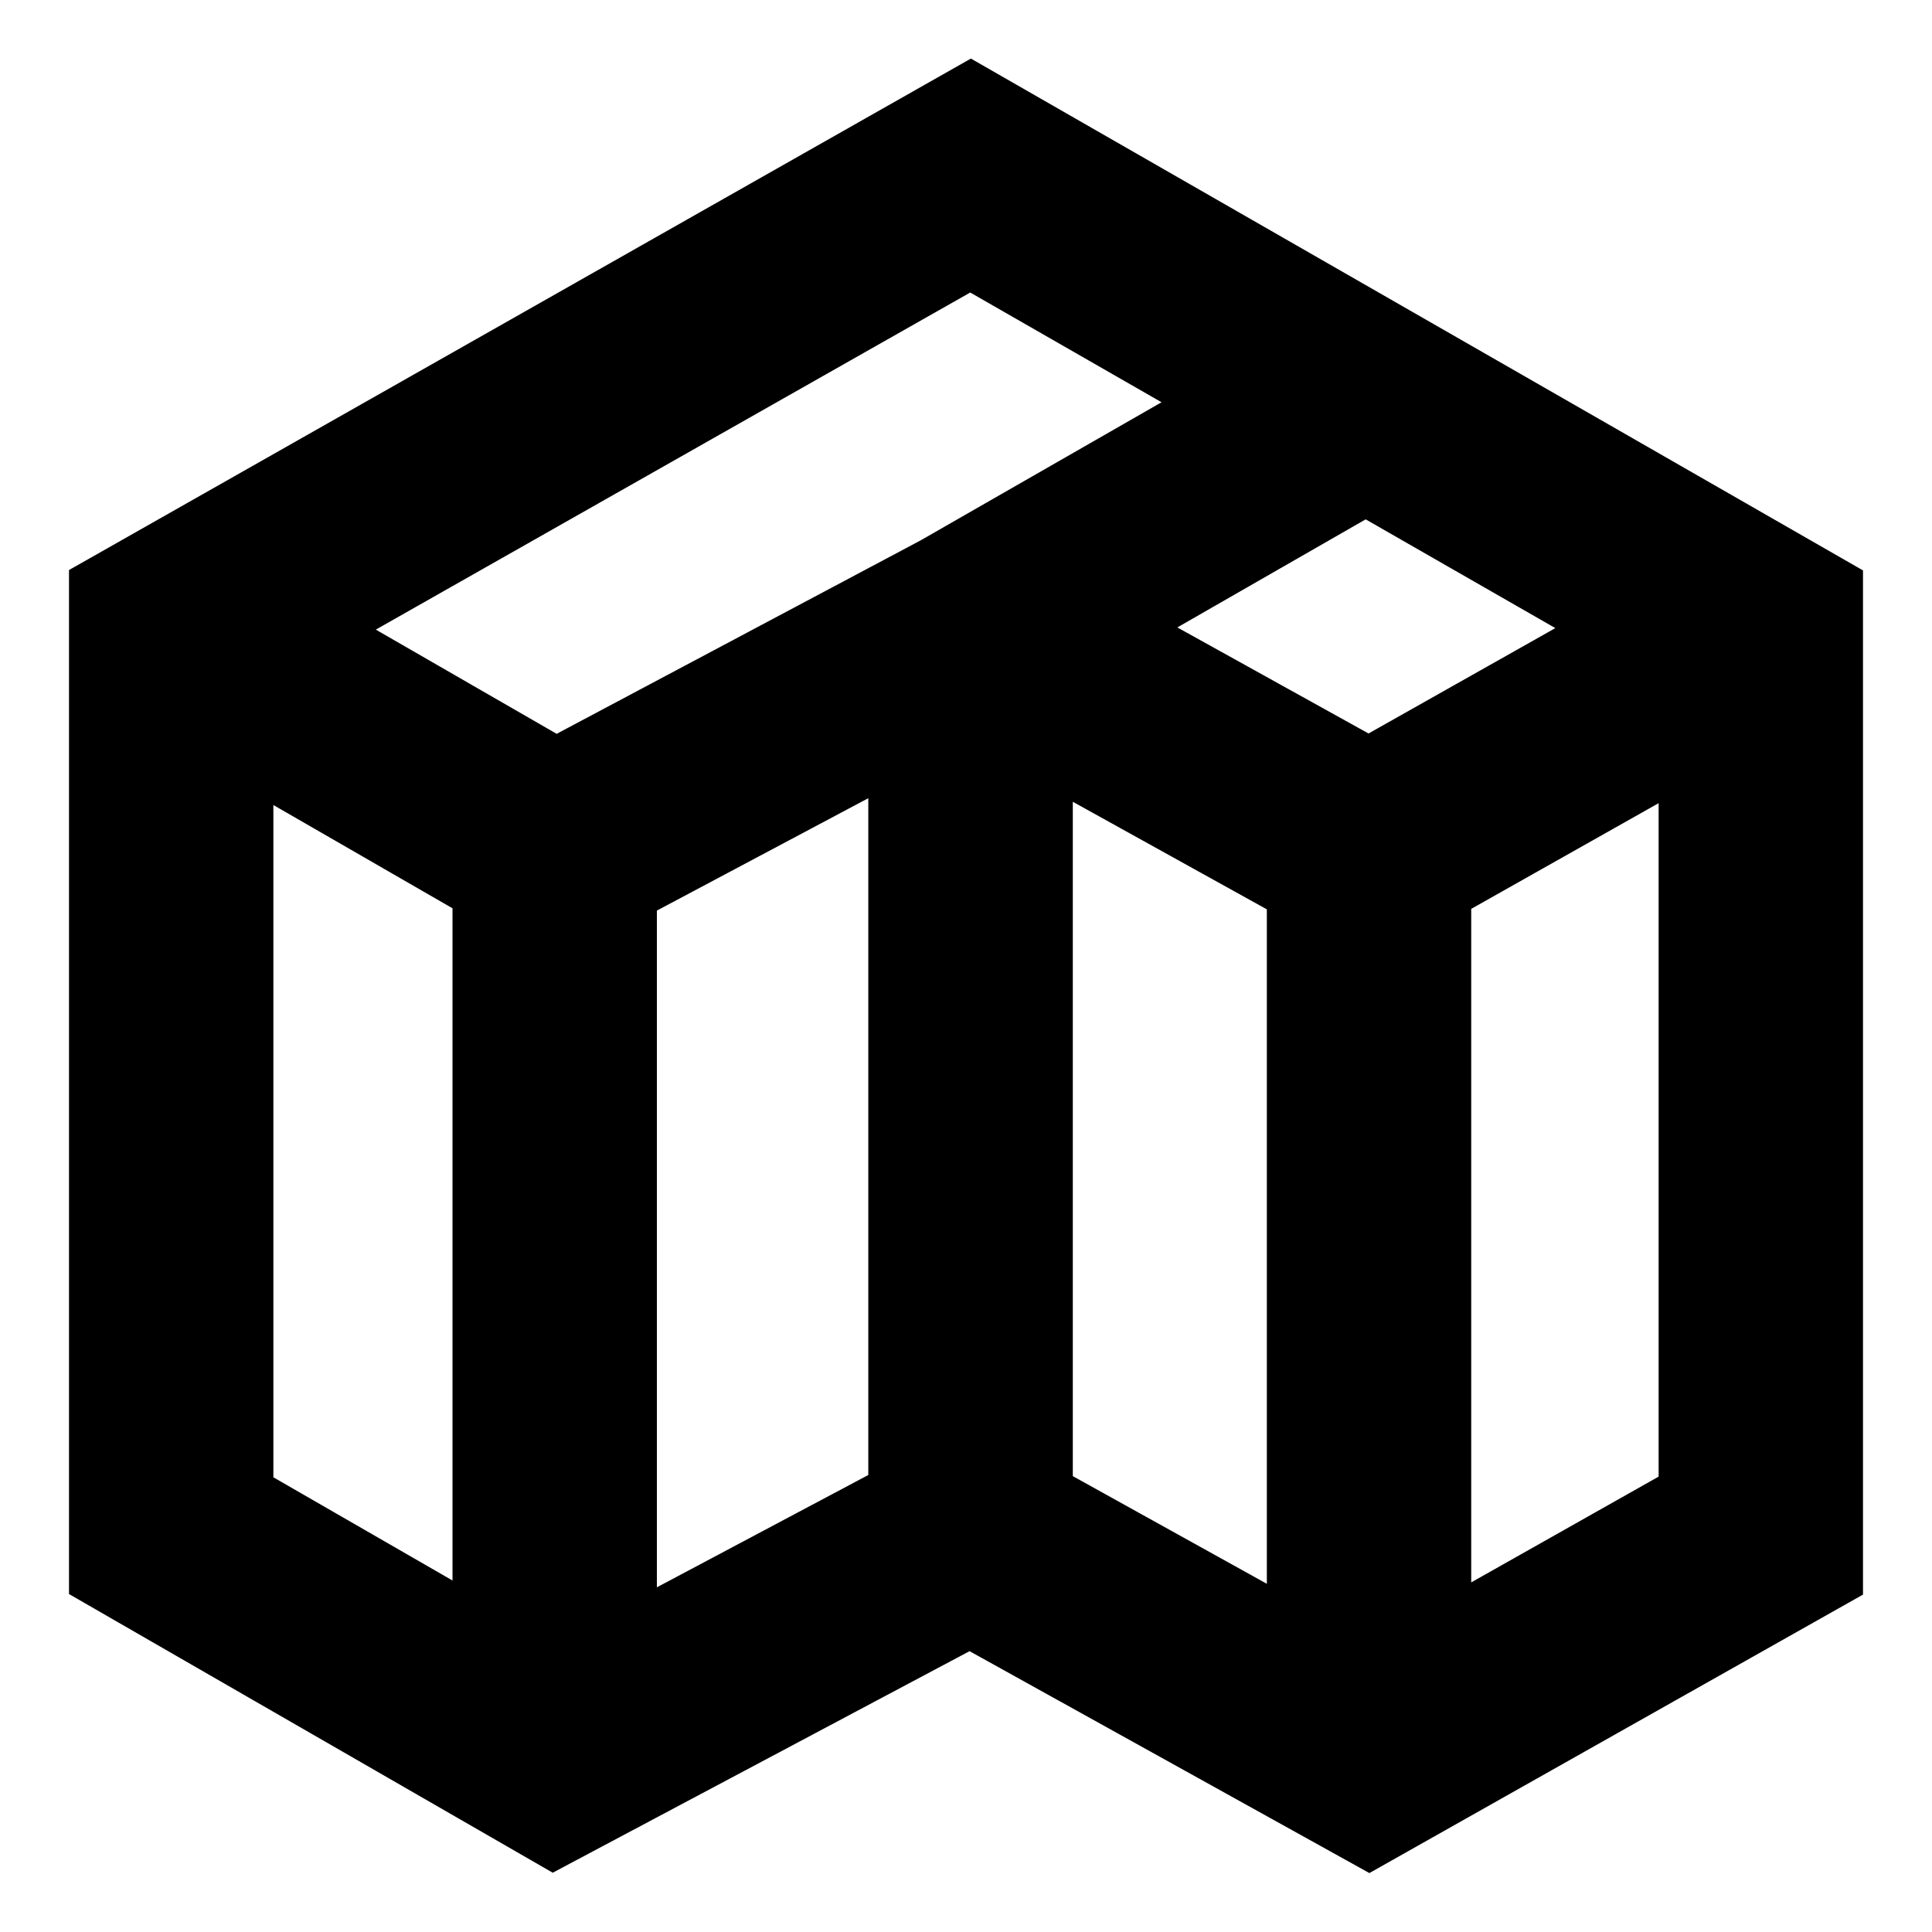 <svg width="14" height="14" viewBox="0 0 14 14" fill="none" xmlns="http://www.w3.org/2000/svg">
<path fill-rule="evenodd" clip-rule="evenodd" d="M1 11.262L1 4.422L7.034 1L13 4.423V11.263L9.921 13L7.031 11.396L4.015 12.999L1 11.262ZM7.274 10.991L9.68 12.326V6.295L7.274 4.961L7.274 10.991ZM6.792 4.952L4.26 6.298V12.334L6.792 10.989L6.792 4.952ZM3.779 12.318L3.779 6.293L1.481 4.968L1.481 10.994L3.779 12.318ZM1.716 4.559L4.024 5.889L6.914 4.353L9.422 2.915L7.032 1.544L1.716 4.559ZM9.896 3.187L7.514 4.554L9.919 5.888L12.282 4.555L9.896 3.187ZM12.519 4.964L10.161 6.294V12.323L12.519 10.992V4.964Z" fill="black" stroke="black"/>
</svg>
